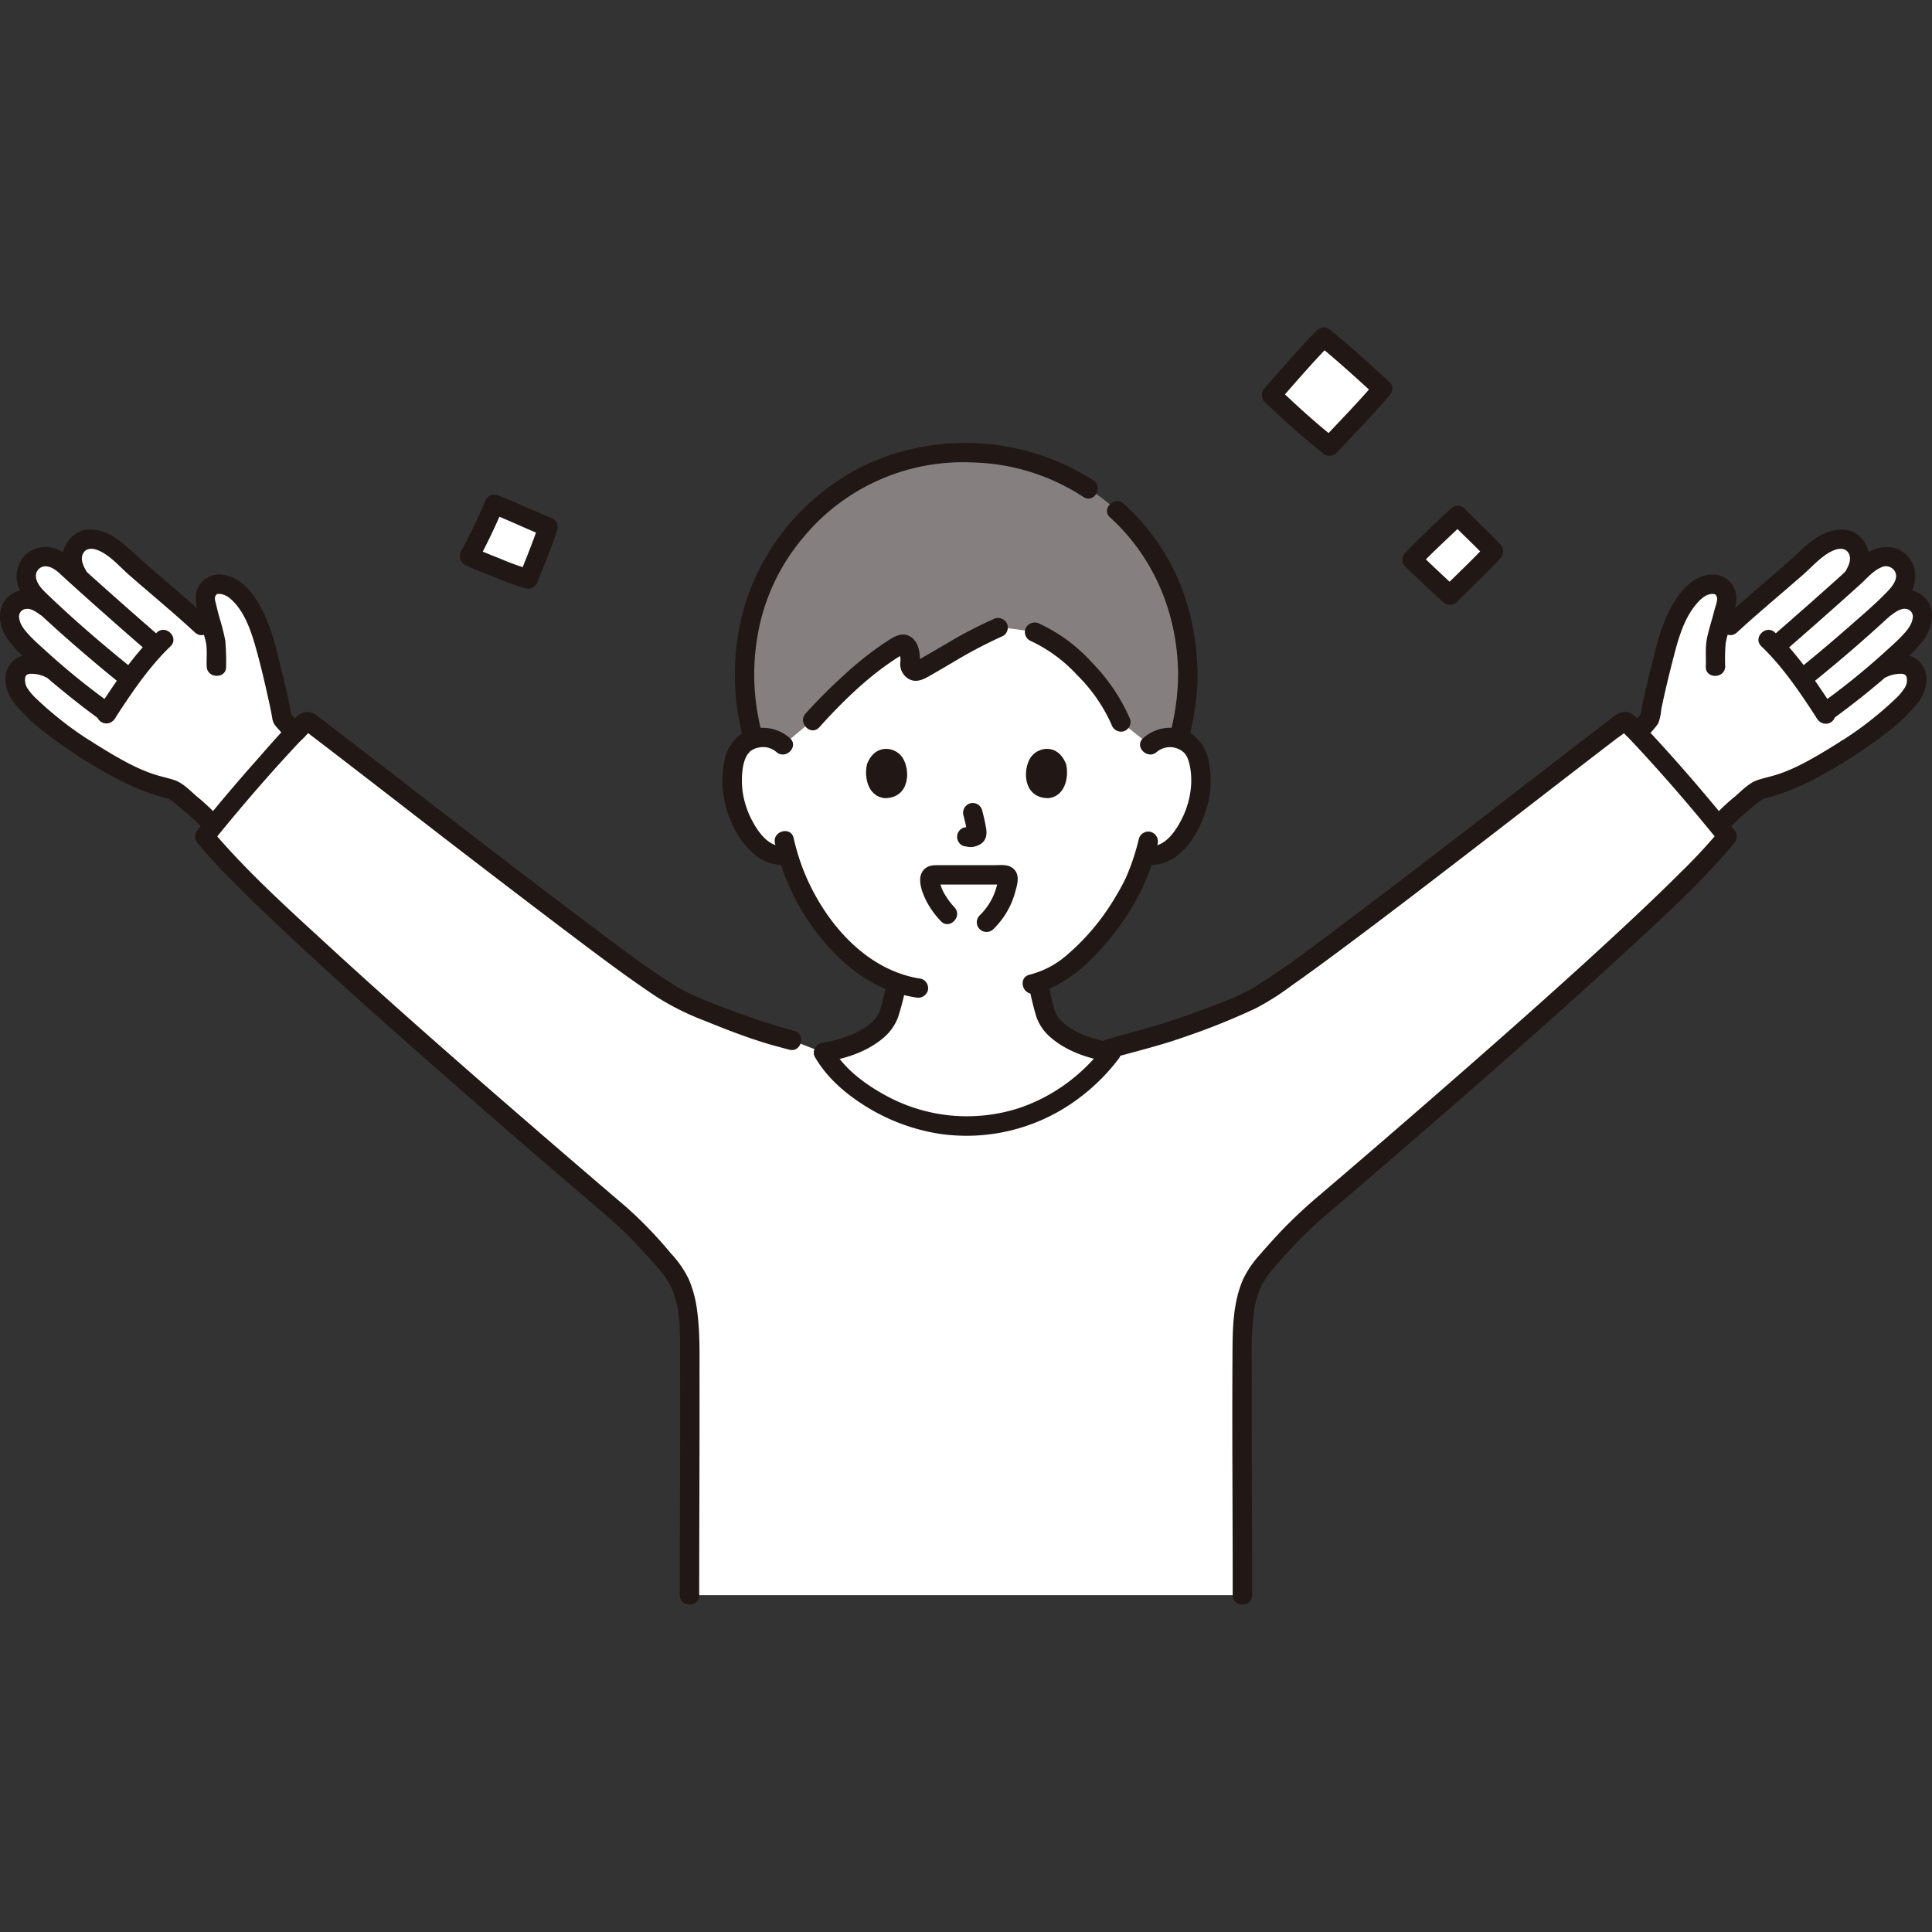 <!DOCTYPE svg PUBLIC "-//W3C//DTD SVG 1.1//EN" "http://www.w3.org/Graphics/SVG/1.1/DTD/svg11.dtd">
<!-- Uploaded to: SVG Repo, www.svgrepo.com, Transformed by: SVG Repo Mixer Tools -->
<svg width="256px" height="256px" viewBox="0 -81.05 478.169 478.169" xmlns="http://www.w3.org/2000/svg" fill="#000000">
<rect x="0" y="-81.05" width="478.169" height="478.169" fill="#333333" stroke="none"/>
<g id="SVGRepo_bgCarrier" stroke-width="0"/>
<g id="SVGRepo_tracerCarrier" stroke-linecap="round" stroke-linejoin="round"/>
<g id="SVGRepo_iconCarrier">
<defs>
<style>.a{fill:#ffffff;}.b{fill:#211715;}.c{fill:#85807f;}</style>
</defs>
<path class="a" d="M122.314,43.769c-1.666,4.111-4,8.833-6.125,12.861,1.375.708,11.737,4.917,14.57,5.639,1.722-4.389,3.514-8.577,4.884-12.9C133.377,48.526,126.957,45.528,122.314,43.769Z"/>
<path class="a" d="M360.759,46.547c-3.722,3.555-8.278,7.777-11.278,10.916,3.167,3,6.445,6.139,9.375,8.792,3.347-3.431,7.458-7.153,10.792-10.875C368.205,53.861,363.509,49.3,360.759,46.547Z"/>
<path class="a" d="M342.148,15.158c-4.778-4.389-9.889-9-14.5-12.778-4.667,4.75-8.778,9.611-12.945,14.333,2.846,2.718,9.778,9.084,14.361,12.667C332.564,25.63,339.481,18.324,342.148,15.158Z"/>
<path class="b" d="M120,43.131c-1.714,4.2-3.769,8.273-5.883,12.288a2.432,2.432,0,0,0,.861,3.283c2.31,1.17,4.8,2.062,7.2,3.014a70.187,70.187,0,0,0,7.939,2.867,2.47,2.47,0,0,0,2.952-1.676c1.683-4.28,3.483-8.518,4.884-12.9a2.454,2.454,0,0,0-1.676-2.953c-1.711-.644-3.384-1.424-5.471-2.331-2.6-1.131-5.207-2.257-7.858-3.268A2.42,2.42,0,0,0,120,43.131a2.454,2.454,0,0,0,1.676,2.952c4.5,1.715,8.806,3.9,13.329,5.6l-1.676-2.952c-1.4,4.383-3.2,8.621-4.884,12.9l2.952-1.677a68.308,68.308,0,0,1-7.724-2.782q-2.1-.826-4.176-1.69l-.5-.208c.236.1.338.145.041.017-.241-.1-.481-.206-.721-.311-.309-.135-.618-.27-.919-.422l.861,3.283c2.31-4.387,4.494-8.842,6.367-13.434a2.417,2.417,0,0,0-1.677-2.953A2.461,2.461,0,0,0,120,43.131Z"/>
<path class="b" d="M359.062,44.849c-3.783,3.611-7.656,7.142-11.278,10.917a2.435,2.435,0,0,0,0,3.394c3.11,2.947,6.2,5.914,9.375,8.792a2.443,2.443,0,0,0,3.394,0c3.573-3.65,7.372-7.077,10.792-10.875a2.453,2.453,0,0,0,0-3.394c-2.883-3.021-5.935-5.883-8.889-8.834-2.188-2.185-5.584,1.208-3.394,3.4,2.954,2.95,6.006,5.812,8.889,8.833V53.683c-3.42,3.8-7.219,7.225-10.792,10.875h3.394c-3.173-2.878-6.265-5.845-9.375-8.792V59.16c3.622-3.775,7.5-7.3,11.278-10.916C364.7,46.106,361.3,42.716,359.062,44.849Z"/>
<path class="b" d="M343.845,13.461C339.1,9.1,334.324,4.773,329.345.683a2.455,2.455,0,0,0-3.394,0c-4.507,4.6-8.687,9.5-12.945,14.333a2.444,2.444,0,0,0,0,3.394c4.611,4.4,9.349,8.73,14.361,12.667a2.455,2.455,0,0,0,3.395,0c4.391-4.7,8.926-9.308,13.083-14.222a2.465,2.465,0,0,0,0-3.394,2.419,2.419,0,0,0-3.394,0c-4.157,4.914-8.692,9.519-13.084,14.222h3.395c-5.013-3.937-9.751-8.27-14.362-12.667V18.41c4.258-4.83,8.438-9.73,12.945-14.333h-3.394c4.979,4.09,9.755,8.421,14.5,12.778C342.723,18.941,346.126,15.555,343.845,13.461Z"/>
<path class="a" d="M21.2,104.426c8.153,5.037,12.825,7.91,21.316,9.911,1.116.263,8.279,6.7,9.194,7.773,0,0,.415.484,1.075,1.261,6.316-7.732,13.154-15.622,20.163-23.051q-1.587-1.726-3.123-3.5c-.593-3.831-1.91-8.91-2.8-12.66-1.2-5.046-2.438-10.179-5.086-14.638-1.952-3.287-4.771-6.453-8.556-5.914a3.394,3.394,0,0,0-1.77,1.092,3.725,3.725,0,0,0-.749,3.174c.822,3.66,1.388,5.561,2.292,8.891l-3.2-2.973c-5.067-4.7-15.418-13.277-20.485-17.98a15.146,15.146,0,0,0-4.17-2.82,5.7,5.7,0,0,0-5.129-.044,5.119,5.119,0,0,0-2.246,5.025,13.937,13.937,0,0,0,1.284,3.386l.477.76q-1.526-1.371-3-2.712c-1.948-1.766-3.879-3.04-6.386-2.605a4.783,4.783,0,0,0-3.808,4.972c.179,2.244,1.553,4.046,3.169,5.614.81.786,1.686,1.616,2.612,2.479a13.294,13.294,0,0,0-4.332-2.5A4.643,4.643,0,0,0,2.8,69.5a5.731,5.731,0,0,0,.374,5.127,19.132,19.132,0,0,0,3.39,4.264c1.784,1.713,4.056,3.756,6.52,5.869a12.279,12.279,0,0,0-5-1.453c-2.21-.087-3.64,1-4.051,2.275a5.633,5.633,0,0,0,.823,5.157A37.94,37.94,0,0,0,10.4,96.5a92.025,92.025,0,0,0,10.8,7.926"/>
<path class="b" d="M55.957,83.911a59.944,59.944,0,0,0-.2-6.443A59.078,59.078,0,0,0,54.2,71.433q-.4-1.53-.758-3.069c-.182-.776-.517-1.574.115-2.227.278-.287.22-.156.373-.178A2.891,2.891,0,0,1,55,66.042a4.912,4.912,0,0,1,2.059,1.129c3.351,2.9,4.984,7.67,6.167,11.794,1.3,4.538,2.358,9.185,3.377,13.794.277,1.255.539,2.513.76,3.78a3.809,3.809,0,0,0,.769,1.979c.506.619,1.055,1.209,1.588,1.8q3.044,3.41,6.279,6.64c2.184,2.19,5.579-1.2,3.394-3.394q-4.077-4.088-7.867-8.445l.617,1.059c-.7-4.416-1.868-8.748-2.906-13.093-1.131-4.732-2.355-9.5-4.679-13.812-1.981-3.675-4.994-7.521-9.417-8.056a5.785,5.785,0,0,0-5.72,2.442c-1.5,2.251-.958,4.568-.367,7.009.543,2.239,1.179,4.452,1.774,6.677.571,2.136.238,4.374.33,6.561.129,3.077,4.93,3.094,4.8,0Z"/>
<path class="b" d="M22.414,102.354a86.714,86.714,0,0,1-13.35-10.41,14.122,14.122,0,0,1-2.35-2.765,3.7,3.7,0,0,1-.366-2.961c-.07.393.15-.125-.085.108.056-.056.522-.47.227-.255a1.64,1.64,0,0,1,.924-.356,8.02,8.02,0,0,1,3.955.858A2.416,2.416,0,0,0,14.321,84.9a2.46,2.46,0,0,0-1.676-2.952c-3.091-1.266-7.3-1.78-9.776.988-2.594,2.9-1.542,7.193.617,9.972a44.8,44.8,0,0,0,7.792,7.46c2.8,2.194,5.757,4.159,8.713,6.135a2.4,2.4,0,1,0,2.423-4.145Z"/>
<path class="b" d="M12.381,66.968c-2.775-2.059-6.373-2.983-9.46-1-3.518,2.257-3.6,6.9-1.614,10.228,1.751,2.932,4.363,5.208,6.88,7.462q3.888,3.481,7.948,6.768c2.98,2.422,6.012,4.791,9.153,7a2.422,2.422,0,0,0,3.284-.861,2.452,2.452,0,0,0-.861-3.284A177.612,177.612,0,0,1,11.177,79.9c-1.189-1.071-2.4-2.141-3.507-3.293-1.162-1.2-2.665-2.814-2.893-4.548a1.9,1.9,0,0,1,1.631-2.4c1.2-.215,2.546.714,3.55,1.459a2.417,2.417,0,0,0,3.284-.861,2.457,2.457,0,0,0-.861-3.284Z"/>
<path class="b" d="M38.621,75.679Q31.9,69.837,25.256,63.9q-3.282-2.933-6.546-5.888c-2-1.806-4.127-3.429-6.9-3.669a7.174,7.174,0,0,0-6.609,3.3,7.691,7.691,0,0,0-.19,7.565c1.053,2.23,2.966,3.919,4.73,5.58q2.729,2.568,5.534,5.053,6.525,5.81,13.31,11.323a2.473,2.473,0,0,0,3.394,0,2.419,2.419,0,0,0,0-3.4c-6.919-5.606-13.711-11.429-20.133-17.6-1.281-1.231-2.828-2.671-2.964-4.563a2.373,2.373,0,0,1,2.562-2.482c1.9.146,3.392,1.851,4.715,3.047Q19,64.739,21.862,67.3,28.5,73.229,35.226,79.073c2.323,2.017,5.732-1.364,3.4-3.394Z"/>
<path class="b" d="M51.649,72.1c-4.826-4.468-9.9-8.668-14.864-12.981-2.431-2.112-4.742-4.455-7.307-6.4-3.152-2.39-7.794-4.081-11.261-1.3A7.654,7.654,0,0,0,15.448,56.9a11.2,11.2,0,0,0,1.686,5.673c1.547,2.673,5.7.259,4.144-2.423-.707-1.222-1.378-2.756-.785-4.058.635-1.392,2.04-1.558,3.4-1.084,3.131,1.094,5.61,4.1,8.052,6.24C37.372,66,42.959,70.587,48.255,75.49c2.265,2.1,5.667-1.29,3.394-3.394Z"/>
<path class="b" d="M38.806,75.519c-5.787,5.55-10.235,12.288-14.6,18.961A2.4,2.4,0,0,0,28.346,96.9C32.5,90.557,36.7,84.192,42.2,78.913c2.233-2.143-1.164-5.534-3.4-3.394Z"/>
<path class="a" d="M456.938,104.426c-8.153,5.037-12.825,7.91-21.316,9.911-1.117.263-8.279,6.7-9.195,7.773,0,0-.414.484-1.074,1.261-6.317-7.732-13.155-15.622-20.164-23.051q1.588-1.726,3.123-3.5c.593-3.831,1.911-8.91,2.8-12.66,1.2-5.046,2.438-10.179,5.085-14.638,1.952-3.287,4.771-6.453,8.556-5.914a3.386,3.386,0,0,1,1.77,1.092,3.725,3.725,0,0,1,.749,3.174c-.822,3.66-1.387,5.561-2.292,8.891l3.2-2.973c5.067-4.7,15.419-13.277,20.486-17.98a15.131,15.131,0,0,1,4.17-2.82,5.7,5.7,0,0,1,5.129-.044,5.119,5.119,0,0,1,2.245,5.025,13.9,13.9,0,0,1-1.284,3.386l-.476.76q1.524-1.371,3-2.712c1.947-1.766,3.878-3.04,6.385-2.605a4.784,4.784,0,0,1,3.809,4.972c-.18,2.244-1.554,4.046-3.17,5.614-.81.786-1.686,1.616-2.612,2.479a13.305,13.305,0,0,1,4.332-2.5,4.645,4.645,0,0,1,5.138,2.132,5.731,5.731,0,0,1-.375,5.127,19.076,19.076,0,0,1-3.39,4.264c-1.784,1.713-4.056,3.756-6.519,5.869a12.274,12.274,0,0,1,5-1.453c2.21-.087,3.64,1,4.052,2.275a5.633,5.633,0,0,1-.823,5.157,37.94,37.94,0,0,1-5.547,5.763,92.108,92.108,0,0,1-10.8,7.926"/>
<path class="b" d="M426.984,83.911a46.448,46.448,0,0,1,.108-5.661c.339-2.041,1.105-4.069,1.62-6.075.541-2.1,1.46-4.53.845-6.7a5.776,5.776,0,0,0-4.982-4.283c-4.449-.419-7.865,3.029-10.057,6.489-2.63,4.149-4.033,8.949-5.195,13.679-1.206,4.909-2.531,9.831-3.325,14.826l.617-1.059q-3.786,4.358-7.867,8.445c-2.184,2.189,1.209,5.585,3.395,3.394q2.887-2.895,5.636-5.925a20.4,20.4,0,0,0,2.606-3.006,11.911,11.911,0,0,0,.763-3.44c.933-4.586,2.06-9.161,3.239-13.69,1.133-4.35,2.546-9.1,5.554-12.566,1.019-1.174,2.418-2.5,4.1-2.386.368.024.715.132.893.8.231.868-.354,2.18-.565,3.037-.579,2.349-1.365,4.665-1.871,7.029-.5,2.338-.21,4.73-.309,7.1-.13,3.089,4.67,3.082,4.8,0Z"/>
<path class="b" d="M458.149,106.5c2.9-1.942,5.815-3.87,8.571-6.023a45.318,45.318,0,0,0,7.935-7.572c2.139-2.754,3.193-6.97.686-9.883-2.459-2.857-6.712-2.361-9.845-1.077a2.477,2.477,0,0,0-1.677,2.952,2.417,2.417,0,0,0,2.953,1.677,8.182,8.182,0,0,1,3.955-.858,1.655,1.655,0,0,1,.923.356c-.285-.206.212.24.228.255-.267-.262.021.342-.085-.108a3.466,3.466,0,0,1-.271,2.79,13.689,13.689,0,0,1-2.445,2.936,86.762,86.762,0,0,1-13.35,10.41,2.456,2.456,0,0,0-.861,3.284,2.424,2.424,0,0,0,3.283.861Z"/>
<path class="b" d="M468.182,71.113c1-.744,2.354-1.673,3.551-1.459a1.907,1.907,0,0,1,1.631,2.4c-.228,1.741-1.725,3.338-2.893,4.548-1.113,1.151-2.318,2.221-3.508,3.293A177.468,177.468,0,0,1,450.43,93.28a2.464,2.464,0,0,0-.861,3.284,2.42,2.42,0,0,0,3.284.861,188.768,188.768,0,0,0,16.133-12.91,46.385,46.385,0,0,0,7.031-7.1c2.206-3.014,3.334-7.651.309-10.584-3.065-2.972-7.408-2.2-10.567.14a2.475,2.475,0,0,0-.861,3.284,2.418,2.418,0,0,0,3.284.861Z"/>
<path class="b" d="M442.914,79.073q5.921-5.143,11.775-10.36,2.89-2.574,5.765-5.164c1.55-1.4,3.157-3.346,5.126-4.163a2.556,2.556,0,0,1,3.559,1.3c.592,1.609-.759,3.347-1.792,4.439-2.929,3.095-6.244,5.891-9.439,8.7q-5.774,5.082-11.744,9.936a2.417,2.417,0,0,0,0,3.4,2.457,2.457,0,0,0,3.394,0q5.978-4.844,11.744-9.936,2.895-2.548,5.73-5.161a39.224,39.224,0,0,0,5.1-5.222,8.562,8.562,0,0,0,1.635-7.4,7.2,7.2,0,0,0-5.287-4.955A9.079,9.079,0,0,0,461,56.672c-2.222,1.748-4.254,3.773-6.359,5.66q-7.509,6.73-15.118,13.347c-2.336,2.029,1.071,5.412,3.394,3.394Z"/>
<path class="b" d="M429.885,75.49c5.3-4.9,10.883-9.49,16.312-14.244,2.424-2.121,4.87-5.078,7.955-6.21,1.379-.506,2.843-.376,3.5,1.054.594,1.3-.078,2.836-.785,4.058-1.55,2.679,2.6,5.1,4.145,2.423,1.847-3.192,2.4-6.97.014-10.036-2.818-3.616-7.641-2.856-11.114-.69-2.746,1.713-5.061,4.223-7.491,6.346-2.64,2.306-5.3,4.585-7.956,6.875-2.682,2.313-5.37,4.624-7.969,7.03-2.272,2.1,1.129,5.492,3.394,3.394Z"/>
<path class="b" d="M435.94,78.913c5.5,5.279,9.7,11.644,13.855,17.99a2.454,2.454,0,0,0,3.283.861,2.426,2.426,0,0,0,.861-3.284c-4.37-6.673-8.818-13.411-14.605-18.961-2.23-2.139-5.629,1.25-3.394,3.394Z"/>
<path class="a" d="M170.648,313.753c0-23.219.2-58.81-.03-64.58-.2-5.06-.79-11.72-4.53-16.25a150.456,150.456,0,0,0-11.954-12.815C125.468,195.645,64.3,142.969,50.671,125.979c7.592-9.42,16.025-19.186,24.666-28.161a1.025,1.025,0,0,1,1.322-.105c17.891,13.52,75.622,58.972,89.548,67.471,4.761,2.906,21.19,8.911,25.28,10.022,1.28.347,2.858.775,4.473,1.215l7.9,3.083c5.147,9,19.861,18.079,35.028,18.21,18.154.157,30.727-10.967,35.71-17.671,0,0,.143-.193.342-.455l.637-1.354c2.843-.793,7.888-2.163,11.076-3.028,4.09-1.111,20.519-7.116,25.28-10.022,13.926-8.5,71.657-53.951,89.548-67.471a1.026,1.026,0,0,1,1.323.105c8.64,8.975,17.074,18.741,24.666,28.161-13.629,16.99-74.8,69.666-103.463,94.129a150.47,150.47,0,0,0-11.955,12.815c-3.74,4.53-4.33,11.19-4.53,16.25-.23,5.77-.03,41.361-.03,64.58Z"/>
<path class="b" d="M455.727,102.354c-3.449,2.13-6.891,4.3-10.532,6.094a42.914,42.914,0,0,1-4.8,2.015c-1.787.623-3.657.971-5.444,1.569-2.077.7-3.868,2.607-5.488,4.009a48.146,48.146,0,0,0-4.734,4.372c-2.036,2.31,1.347,5.717,3.394,3.394a46.917,46.917,0,0,1,4.522-4.188q.825-.719,1.666-1.418.293-.243.588-.482c.066-.054.8-.633.41-.332.323-.247.676-.461,1-.711.431-.337.281.1-.109-.006.238.066.846-.209,1.1-.274,7.62-1.933,14.219-5.8,20.848-9.9,2.624-1.621.216-5.774-2.422-4.145Z"/>
<path class="a" d="M285.016,103q-.2.167-.4.352s3.6-35.638-45.73-35.638-45.067,35.638-45.067,35.638a7.1,7.1,0,0,0-5.131-1.879,6.586,6.586,0,0,0-5.916,3.287c-2.01,3.486-1.925,9.91-.576,13.885.956,2.815,2.521,7.121,6.295,10.209a7.67,7.67,0,0,0,6.526,1.634A53.976,53.976,0,0,0,205.26,149.81c5.081,6.081,10.47,10.286,16.681,12.406a59.665,59.665,0,0,1-2.24,8.47c-1.944,4.118-7.911,7.422-15.882,8.747,5.109,9.021,19.861,18.15,35.069,18.281,18.154.157,30.727-10.967,35.71-17.671,0,0,.191-.258.451-.6-8-1.318-14-4.629-15.958-8.758-.66-1.4-1.371-5.1-2.16-8.578,12.381-3.9,22.628-21.36,24.329-25.978a46.024,46.024,0,0,0,2.076-5.633l.578.1a7.821,7.821,0,0,0,6.032-1.741c3.774-3.088,5.339-7.394,6.295-10.209,1.349-3.975,1.434-10.4-.576-13.885a6.587,6.587,0,0,0-5.916-3.287A7.191,7.191,0,0,0,285.016,103Z"/>
<path class="c" d="M232.2,31.376a60.636,60.636,0,0,1,6.892-.387,53.775,53.775,0,0,1,32.653,10.526c10.457,7.549,21.28,20.888,22.187,42.364a57.979,57.979,0,0,1-2.161,17.889,8.787,8.787,0,0,0-2.019-.3,7.1,7.1,0,0,0-5.131,1.879l-7.2-5.706c-2.325-5.85-7.575-12.314-13.05-17.025a29.137,29.137,0,0,0-8.309-5.226s-4.558-.818-8.92-1.151l-.1.043c-6.084,2.564-14.663,7.947-19.477,10.622a1.648,1.648,0,0,1-2.349-1.769,8.675,8.675,0,0,0-.207-3.165c-.321-1.321-1.336-1.882-2.127-1.467-6.745,3.537-16.356,12.683-21.8,18.751l-7.256,6.093a7.1,7.1,0,0,0-5.131-1.879,8.5,8.5,0,0,0-2.213.354,59.886,59.886,0,0,1-2.224-17.948,54.393,54.393,0,0,1,22.458-42.558A52.132,52.132,0,0,1,232.2,31.376Z"/>
<path class="b" d="M195.518,101.655a10.128,10.128,0,0,0-11.15-1.562,9.75,9.75,0,0,0-4.938,6.693c-1.664,6.6.029,14.19,3.823,19.783,2.783,4.1,6.763,7.033,11.91,6.34a2.414,2.414,0,0,0,1.676-2.952,2.464,2.464,0,0,0-2.952-1.676c-3.493.47-6.2-3.35-7.609-6a21.725,21.725,0,0,1-2.6-8.533c-.185-2.658.009-6.363,1.482-8.28-.169.22.325-.349.381-.407a1.59,1.59,0,0,1,.5-.41,4.7,4.7,0,0,1,1.737-.68,5.023,5.023,0,0,1,4.348,1.079c2.289,2.063,5.694-1.321,3.394-3.394Z"/>
<path class="b" d="M286.315,105.049a5.071,5.071,0,0,1,7.029.5c-.343-.421.111.191.167.283a7,7,0,0,1,.369.664,10.5,10.5,0,0,1,.652,2.238,18.746,18.746,0,0,1,.228,5.012,21.674,21.674,0,0,1-2.518,8.378c-1.405,2.7-4.138,6.634-7.69,6.156a2.483,2.483,0,0,0-2.952,1.676,2.417,2.417,0,0,0,1.676,2.952c8.353,1.124,13.212-7.015,15.375-13.921a23.992,23.992,0,0,0,.635-10.835,10.907,10.907,0,0,0-4.241-7.5,10.034,10.034,0,0,0-12.124,1c-2.3,2.072,1.1,5.458,3.394,3.394Z"/>
<path class="b" d="M281.878,126.526a56.559,56.559,0,0,1-3.086,9.361s.2-.438-.007.009c-.091.194-.178.39-.27.584-.213.45-.438.9-.67,1.336-.573,1.095-1.19,2.168-1.833,3.223a56.514,56.514,0,0,1-12.152,14.45,22.41,22.41,0,0,1-9.038,4.7c-3.008.7-1.735,5.325,1.276,4.628,6.952-1.607,12.733-6.7,17.259-11.984a61.41,61.41,0,0,0,9.573-14.514q.214-.483.414-.971c.063-.153.35-.823.075-.191.381-.876.754-1.753,1.089-2.648a44.933,44.933,0,0,0,2-6.707,2.459,2.459,0,0,0-1.676-2.952,2.424,2.424,0,0,0-2.952,1.676Z"/>
<path class="b" d="M191.8,127.641a57.018,57.018,0,0,0,8.006,18.849c4.112,6.191,9.518,11.989,16.064,15.633a31.836,31.836,0,0,0,10.807,3.694,2.48,2.48,0,0,0,2.953-1.677,2.419,2.419,0,0,0-1.677-2.952c-13.4-1.984-23.41-13.56-28.525-25.462a53.827,53.827,0,0,1-3-9.361c-.683-3.011-5.312-1.737-4.629,1.276Z"/>
<path class="b" d="M270.584,37.815a58.906,58.906,0,0,0-54.967-4.433,57.3,57.3,0,0,0-30.891,34.144,60.8,60.8,0,0,0-.782,34.119c.766,2.991,5.4,1.723,4.629-1.276a56.211,56.211,0,0,1-.134-28.475A50.769,50.769,0,0,1,198.7,52.1a51.289,51.289,0,0,1,41.962-18.694,52.452,52.452,0,0,1,27.5,8.551c2.6,1.687,5.007-2.467,2.423-4.145Z"/>
<path class="b" d="M294.268,101.645a66.276,66.276,0,0,0,2.1-14.11,63.248,63.248,0,0,0-1.28-14,54.763,54.763,0,0,0-9.279-21.343,56.479,56.479,0,0,0-7.674-8.578c-2.282-2.073-5.687,1.311-3.394,3.394,10.943,9.939,16.666,23.9,16.839,38.62a58.781,58.781,0,0,1-1.938,14.743c-.734,3,3.893,4.28,4.629,1.276Z"/>
<path class="b" d="M254.847,77.468A36.494,36.494,0,0,1,266.557,86,40.134,40.134,0,0,1,275.1,98.284a2.476,2.476,0,0,0,2.952,1.677,2.417,2.417,0,0,0,1.677-2.953A45.934,45.934,0,0,0,270.22,82.89a40.313,40.313,0,0,0-12.95-9.567,2.478,2.478,0,0,0-3.284.861,2.418,2.418,0,0,0,.861,3.284Z"/>
<path class="b" d="M202.774,98.956c5.408-6.007,11.391-11.9,18.11-16.435.71-.479,1.432-.94,2.173-1.37a3.266,3.266,0,0,0,.521-.3c.2-.185.177-.053.158-.123a7.062,7.062,0,0,1-1.009-.19c-.1.077.043.135.015.3a9.14,9.14,0,0,0,.131,1.226c0,.469-.087.939-.068,1.407a4.249,4.249,0,0,0,1.882,3.379c2.021,1.31,3.927.227,5.745-.818,1.691-.972,3.37-1.964,5.056-2.943a116.889,116.889,0,0,1,12.761-6.737,2.415,2.415,0,0,0,.861-3.284,2.464,2.464,0,0,0-3.284-.861,107.535,107.535,0,0,0-11.414,5.957c-1.762,1.016-3.515,2.048-5.273,3.07q-1.149.667-2.3,1.323a4.382,4.382,0,0,0-.486.271c.012-.26.992.052,1.03.058.114.019.089.331.233.246.1-.061.055-.78.057-.885.039-2.225-.515-4.821-2.672-5.9-2.058-1.024-4.01.382-5.706,1.471a79.681,79.681,0,0,0-10.086,7.932,132.037,132.037,0,0,0-9.825,9.8c-2.062,2.29,1.322,5.7,3.394,3.394Z"/>
<path class="b" d="M272.867,178.376q-.23.307-.46.614c-.4.534.307-.379-.125.161-.226.282-.454.563-.687.84q-.926,1.095-1.926,2.124a45.763,45.763,0,0,1-4.516,4.074,43.408,43.408,0,0,1-12.435,6.839,41.893,41.893,0,0,1-34.41-3.455c-4.847-2.739-9.538-6.4-12.376-11.28-1.553-2.669-5.7-.255-4.144,2.423,2.856,4.908,7.326,8.785,12.079,11.794a48.971,48.971,0,0,0,18.474,7.028,46.209,46.209,0,0,0,34.274-8.479,49.48,49.48,0,0,0,10.4-10.26,2.415,2.415,0,0,0-.861-3.284,2.46,2.46,0,0,0-3.284.861Z"/>
<path class="b" d="M275.3,180.8c5.831-1.638,11.721-3.05,17.438-5.061a171.581,171.581,0,0,0,18.04-7.225,65.089,65.089,0,0,0,8.824-5.582c4.08-2.868,8.1-5.825,12.1-8.8,10.371-7.707,20.627-15.567,30.868-23.446,9.934-7.642,19.811-15.3,29.6-22.843q2.855-2.2,5.714-4.394,1.212-.928,2.426-1.854a19.193,19.193,0,0,0,2.139-1.625c.04-.041.213-.124.245-.186l-1.257.072.328.342a12.845,12.845,0,0,0,1.309,1.374q1.392,1.472,2.768,2.957,2.6,2.808,5.145,5.668,5.14,5.772,10.077,11.721,2.377,2.862,4.711,5.758v-3.4a133.42,133.42,0,0,1-9.766,10.535c-4.906,4.907-9.95,9.675-15.034,14.4-12.526,11.636-25.321,22.982-38.183,34.246Q344.8,199.22,326.6,214.747a121.625,121.625,0,0,0-8.99,8.346q-2.94,3.075-5.715,6.3a24.914,24.914,0,0,0-4.247,6.229c-2.7,6.22-2.576,13.189-2.614,19.851-.1,17.275.034,34.553.055,51.829q0,3.224,0,6.447c0,3.089,4.8,3.094,4.8,0,0-17.785-.109-35.569-.076-53.354.01-5.448-.243-11.068.514-16.478a22.627,22.627,0,0,1,1.857-6.74,27.679,27.679,0,0,1,4.485-5.98,106.2,106.2,0,0,1,10.477-10.629q17.469-14.919,34.791-30.007c12.946-11.3,25.826-22.675,38.475-34.3,9.228-8.484,18.67-16.98,26.936-26.427.619-.708,1.227-1.425,1.816-2.157a2.5,2.5,0,0,0,0-3.4c-6.494-8.05-13.221-15.915-20.258-23.5q-1.3-1.4-2.607-2.779c-.9-.945-1.815-2.25-3.091-2.677-1.693-.568-2.888.268-4.152,1.228q-2.462,1.871-4.913,3.755c-9.464,7.265-18.855,14.559-28.275,21.822-10.625,8.193-21.263,16.37-32,24.422-7.382,5.539-14.737,11.275-22.561,16.188-4.674,2.935-9.981,4.724-15.131,6.651-5.75,2.151-11.524,3.857-17.443,5.475q-2.358.645-4.714,1.3c-2.969.834-1.708,5.467,1.276,4.629Z"/>
<path class="b" d="M204.5,181.741c5.093-.872,10.335-2.6,14.289-6.05a12.2,12.2,0,0,0,3.482-4.99,62.2,62.2,0,0,0,1.985-7.847,2.454,2.454,0,0,0-1.676-2.952,2.426,2.426,0,0,0-2.952,1.676c-.558,2.493-1.048,5.036-1.854,7.464-.062.187-.132.371-.2.557-.179.513.232-.408-.027.04-.221.381-.436.752-.676,1.122-.27.418.265-.28-.1.134-.134.151-.261.306-.4.454a12.906,12.906,0,0,1-.981.948c-.058.05-.528.442-.351.3.153-.122-.409.3-.486.353q-.585.408-1.2.77c-.467.277-.946.534-1.432.775-.467.231-.974.463-1.24.571a35.719,35.719,0,0,1-7.463,2.045,2.419,2.419,0,0,0-1.676,2.952,2.455,2.455,0,0,0,2.952,1.677Z"/>
<path class="b" d="M254.617,162.744a71.455,71.455,0,0,0,1.91,7.953,11.925,11.925,0,0,0,3.483,4.994c3.957,3.447,9.2,5.178,14.293,6.05a2.471,2.471,0,0,0,2.952-1.677,2.42,2.42,0,0,0-1.676-2.952,35.529,35.529,0,0,1-7.464-2.045c-.28-.114-.674-.293-1.125-.514q-.789-.386-1.548-.832c-.409-.242-.81-.5-1.2-.77-.187-.13-.374-.263-.554-.4.36.281-.218-.193-.285-.251a12.736,12.736,0,0,1-.982-.948c-.137-.148-.265-.3-.4-.454-.418-.47.235.383-.1-.134-.223-.343-.428-.688-.636-1.04-.332-.563.082.337-.067-.125-.06-.188-.13-.373-.19-.561-.776-2.467-1.214-5.048-1.783-7.567a2.4,2.4,0,0,0-4.628,1.276Z"/>
<path class="b" d="M19.991,106.5c6.63,4.095,13.228,7.964,20.848,9.9.258.065.866.34,1.105.274-.391.109-.54-.331-.11.006.32.251.673.464,1,.711-.394-.3.343.278.41.332q.3.239.588.482.788.654,1.56,1.326a47.574,47.574,0,0,1,4.627,4.28c2.047,2.322,5.431-1.083,3.394-3.394a48.248,48.248,0,0,0-4.733-4.372c-1.621-1.4-3.412-3.314-5.489-4.009-1.786-.6-3.657-.946-5.444-1.569a42.806,42.806,0,0,1-4.8-2.015c-3.641-1.791-7.083-3.964-10.531-6.094-2.636-1.628-5.049,2.523-2.423,4.145Z"/>
<path class="b" d="M196.6,174.107a174.284,174.284,0,0,1-16.712-5.5c-4.658-1.787-9.356-3.489-13.59-6.2-7.606-4.876-14.809-10.433-22.031-15.851-10.316-7.739-20.544-15.595-30.759-23.468-9.239-7.122-18.424-14.249-27.693-21.378q-2.559-1.969-5.124-3.929-1.1-.836-2.195-1.669a3.622,3.622,0,0,0-5.018.179c-3.617,3.423-6.889,7.327-10.192,11.049s-6.561,7.525-9.749,11.365q-2.3,2.772-4.561,5.576a2.5,2.5,0,0,0,0,3.4,133.57,133.57,0,0,0,9.765,10.534c4.835,4.836,9.805,9.537,14.813,14.192,12.428,11.554,25.125,22.818,37.888,34q17.909,15.692,36.02,31.15c2.957,2.529,5.879,5.031,8.6,7.82q2.927,3,5.69,6.149a25.885,25.885,0,0,1,4.286,5.83c2.649,5.6,2.24,12.39,2.272,18.457.091,17.165-.036,34.332-.057,51.5q0,3.224,0,6.447c0,3.089,4.8,3.094,4.8,0,0-17.875.112-35.749.076-53.624-.011-5.753.164-11.589-.658-17.3a27.941,27.941,0,0,0-2.049-7.38,26.039,26.039,0,0,0-4.441-6.368A103.57,103.57,0,0,0,155.115,217.8q-17.514-14.951-34.881-30.071c-13.044-11.376-26.021-22.835-38.768-34.544C72.12,144.6,62.552,136,54.183,126.44c-.618-.708-1.226-1.425-1.815-2.158v3.4c6.143-7.617,12.5-15.068,19.123-22.269q1.291-1.406,2.6-2.8a26.406,26.406,0,0,0,2.616-2.755c-.017-.033-1.229-.156-1.2-.025.018.071.193.13.247.187a3.888,3.888,0,0,0,.444.336q.57.432,1.139.865,2.418,1.842,4.827,3.694c9.058,6.959,17.835,13.773,26.942,20.8q15.177,11.706,30.458,23.281c7.532,5.672,15.054,11.416,22.906,16.644a65.508,65.508,0,0,0,11.857,5.916c5.216,2.122,10.522,4.2,15.928,5.8,1.677.5,3.377.926,5.065,1.385,2.984.812,4.258-3.817,1.276-4.628Z"/>
<path class="b" d="M238.441,120.73a42,42,0,0,1,.984,4.5l-.086-.638a2.745,2.745,0,0,1,.017.621l.086-.638a1.507,1.507,0,0,1-.069.28l.242-.574a1.157,1.157,0,0,1-.1.18l.375-.486a.877.877,0,0,1-.147.145l.485-.375a2.881,2.881,0,0,1-.356.189l.573-.242a2.573,2.573,0,0,1-.6.175l.638-.086a2.365,2.365,0,0,1-.564,0l.638.086c-.212-.03-.421-.081-.634-.11a1.823,1.823,0,0,0-.957-.043,1.794,1.794,0,0,0-.892.285,2.4,2.4,0,0,0-.861,3.284,2.3,2.3,0,0,0,1.434,1.1c.492.066.97.191,1.471.213a4.7,4.7,0,0,0,2.178-.52A3.16,3.16,0,0,0,244.044,126a5.212,5.212,0,0,0-.021-2.234c-.245-1.45-.581-2.887-.954-4.31a2.4,2.4,0,0,0-2.952-1.676,2.445,2.445,0,0,0-1.676,2.952Z"/>
<path class="b" d="M214.632,107.957c-.752,2.443-.262,8.063,4.366,8.541,6.118-.036,6.443-6.831,4.384-10.026C221.7,103.857,216.738,102.769,214.632,107.957Z"/>
<path class="b" d="M263.807,107.957c.752,2.443.262,8.063-4.366,8.541-6.118-.037-6.443-6.831-4.384-10.026C256.743,103.857,261.7,102.769,263.807,107.957Z"/>
<path class="b" d="M236.24,143.518a17.973,17.973,0,0,1-2.589-3.526,9.65,9.65,0,0,1-.754-1.71,8.467,8.467,0,0,1-.284-1.1c-.115-.674.191-.87-.756.035-.9.86-.858.662-.247.662h1.966l3.338,0,7.305,0,3.207,0h.58c.66,0,.763.225-.165-.683-.824-.806-.641-.993-.809-.269q-.149.636-.326,1.262a15.354,15.354,0,0,1-4.255,7.336,2.4,2.4,0,0,0,3.394,3.394,20.035,20.035,0,0,0,5.445-9.3c.595-2.027,1.276-4.61-.9-5.982-1.257-.792-2.933-.559-4.362-.558l-8.984.006-4.086,0c-1.544,0-3.139-.14-4.3,1.111-1.741,1.88-.639,4.989.257,7.021a21.307,21.307,0,0,0,3.93,5.7c2.094,2.28,5.482-1.122,3.394-3.394Z"/>
</g>
</svg>